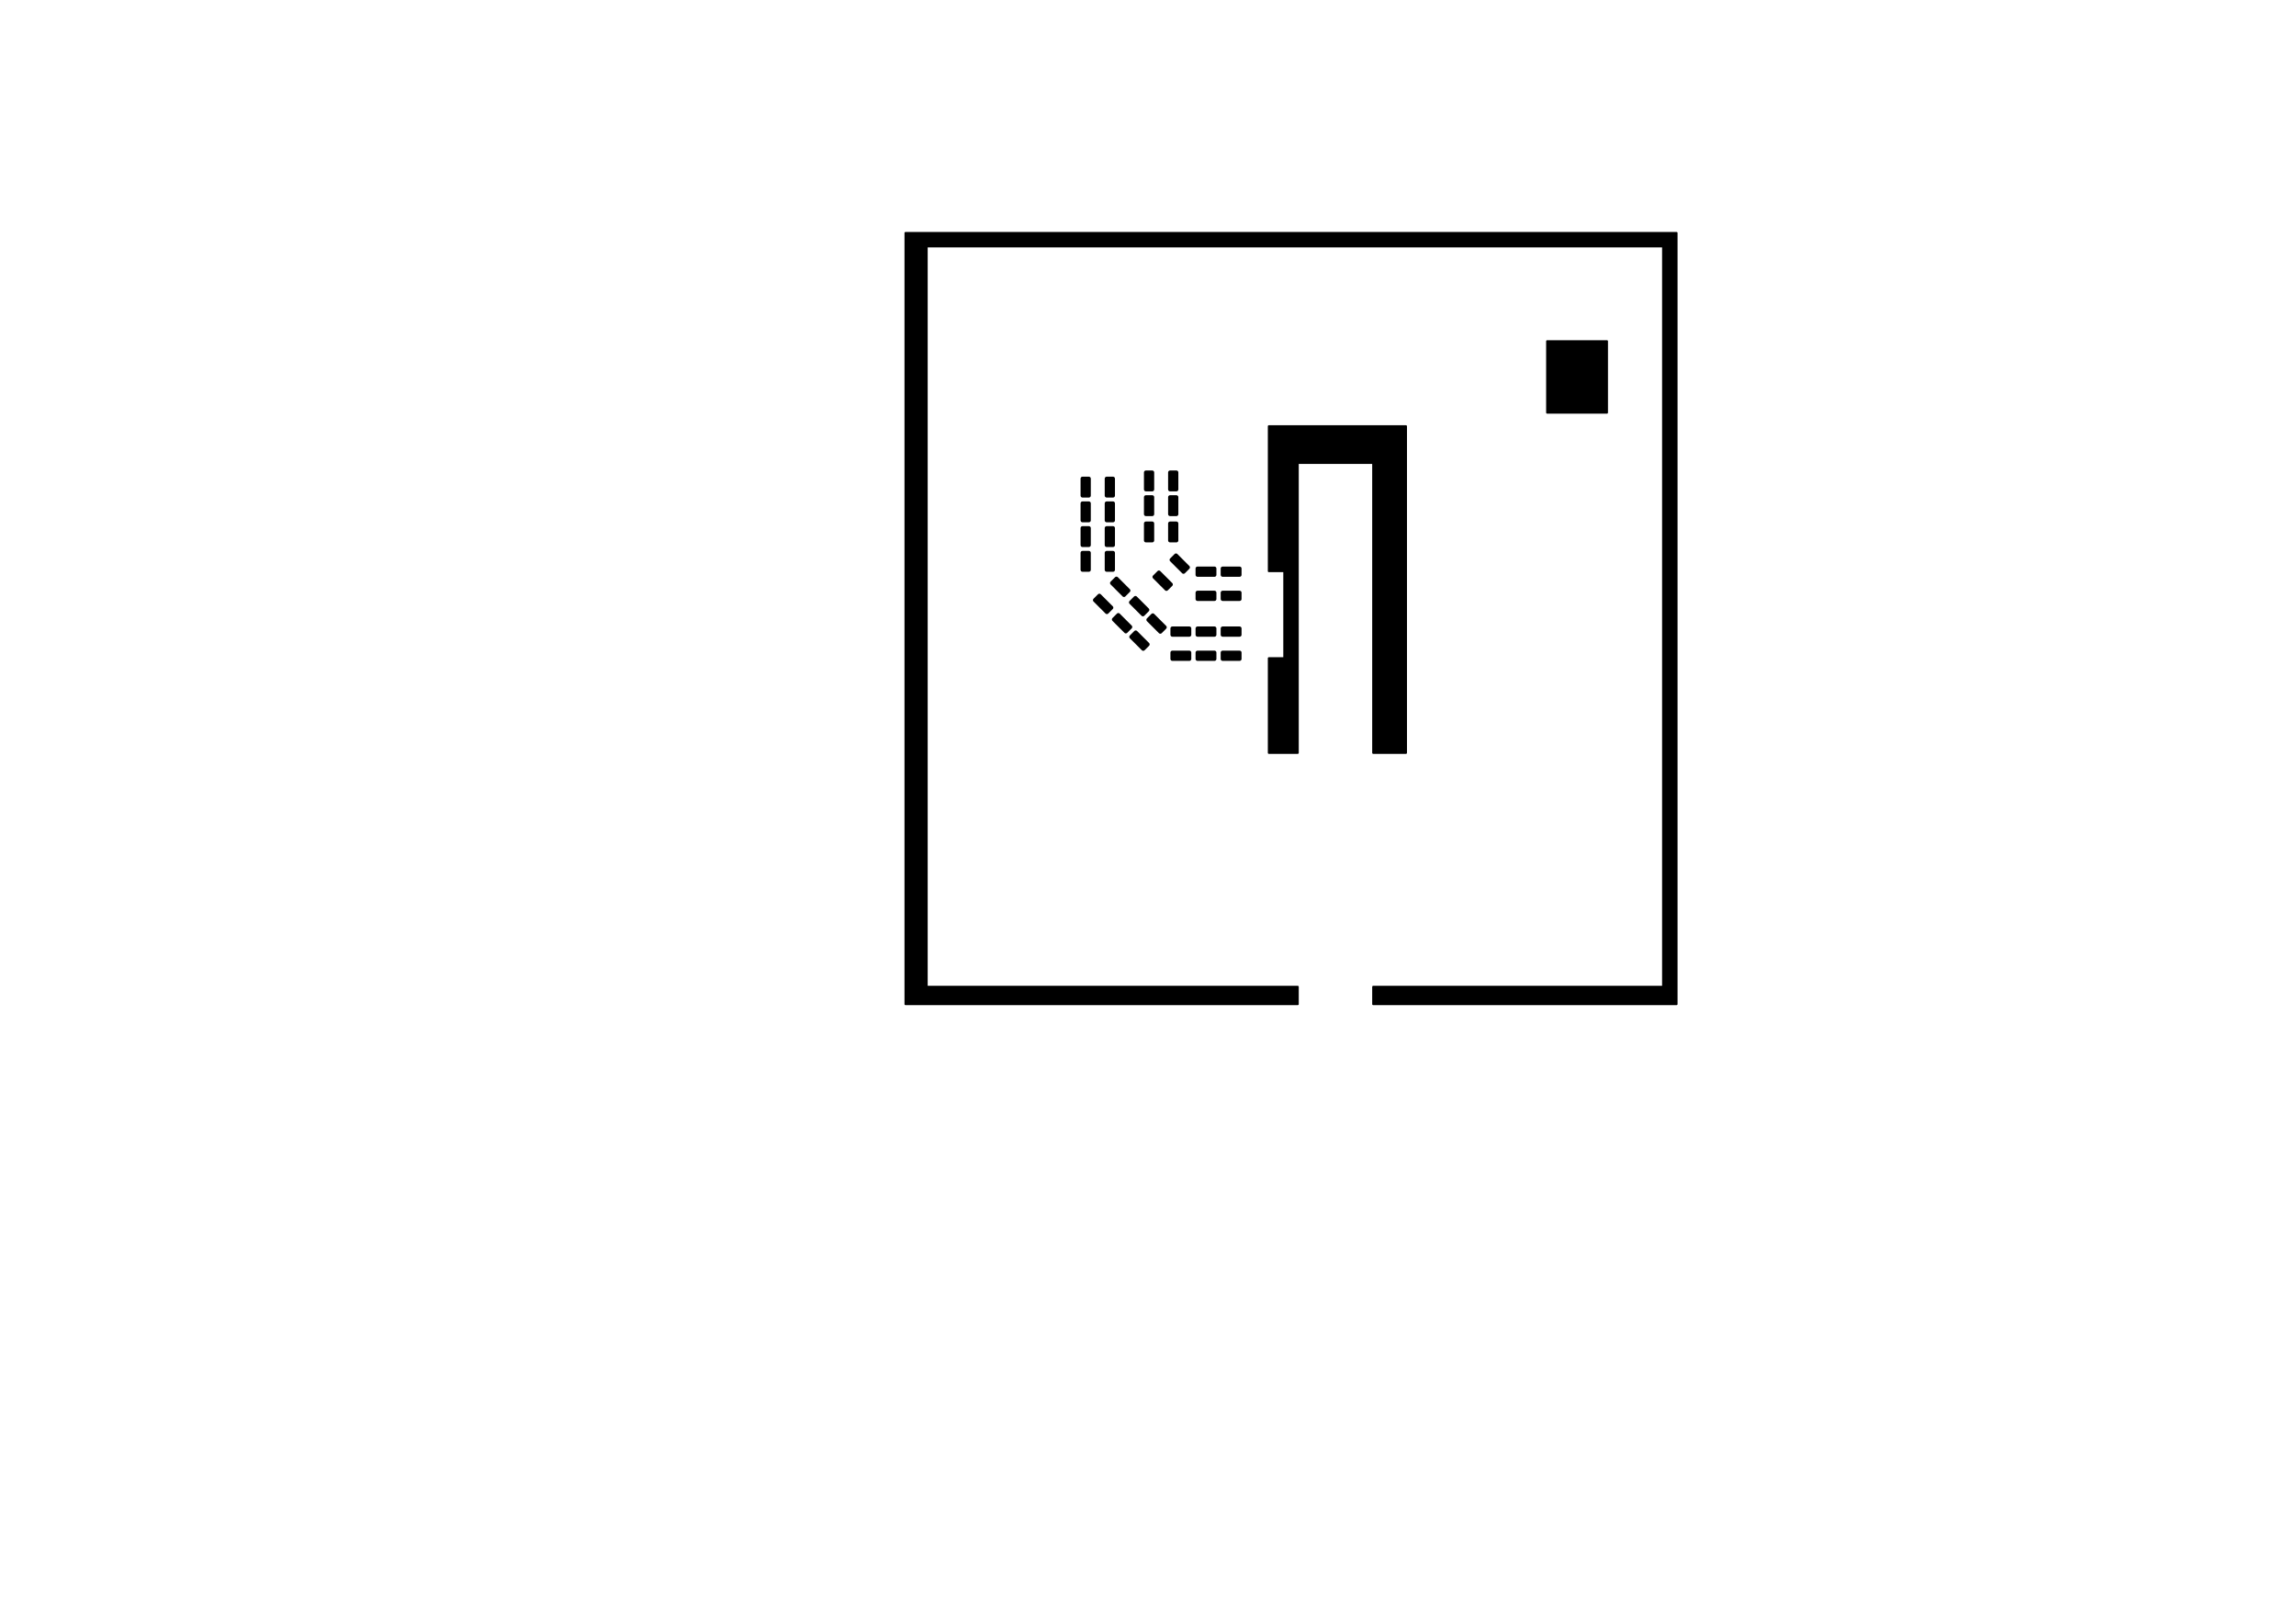 <?xml version="1.0" standalone="no"?>
 <!DOCTYPE svg PUBLIC "-//W3C//DTD SVG 1.1//EN" 
 "http://www.w3.org/Graphics/SVG/1.1/DTD/svg11.dtd"> 
<svg
  xmlns:svg="http://www.w3.org/2000/svg"
  xmlns="http://www.w3.org/2000/svg"
  xmlns:xlink="http://www.w3.org/1999/xlink"
  version="1.1"
  width="297.002mm" height="210.007mm" viewBox="0 0 297.002 210.007">
<title>SVG Image created as working-B_Paste.svg date 2023/08/05 11:55:16 </title>
  <desc>Image generated by PCBNEW </desc>
<g style="fill:#000000; fill-opacity:1;stroke:#000000; stroke-opacity:1;
stroke-linecap:round; stroke-linejoin:round;"
 transform="translate(0 0) scale(1 1)">
</g>
<g style="fill:#000000; fill-opacity:0.0; 
stroke:#000000; stroke-width:0; stroke-opacity:1; 
stroke-linecap:round; stroke-linejoin:round;">
<g >
</g>
<g >
</g>
<g >
</g>
<g >
</g>
<g >
</g>
<g >
</g>
<g >
</g>
<g >
</g>
<g >
</g>
<g >
</g>
<g >
</g>
<g >
</g>
<g >
</g>
<g >
</g>
<g >
</g>
<g >
</g>
<g >
</g>
<g >
</g>
<g >
</g>
<g >
</g>
<g >
</g>
<g >
</g>
<g >
</g>
<g >
</g>
<g >
</g>
<g >
</g>
<g >
</g>
<g >
</g>
<g >
</g>
<g >
</g>
<g >
</g>
<g >
</g>
<g >
</g>
<g >
</g>
<g >
</g>
<g >
</g>
<g >
</g>
<g >
</g>
<g >
</g>
<g >
</g>
<g >
</g>
<g >
</g>
<g >
</g>
<g >
</g>
<g >
</g>
<g >
</g>
<g >
</g>
<g >
</g>
<g >
</g>
<g >
</g>
<g >
</g>
<g >
</g>
<g >
</g>
<g >
</g>
<g style="fill:#000000; fill-opacity:0.0; 
stroke:#000000; stroke-width:0; stroke-opacity:1; 
stroke-linecap:round; stroke-linejoin:round;">
</g>
<g style="fill:#000000; fill-opacity:0.0; 
stroke:#000000; stroke-width:0; stroke-opacity:1; 
stroke-linecap:round; stroke-linejoin:round;">
</g>
<g style="fill:#000000; fill-opacity:1; 
stroke:#000000; stroke-width:0; stroke-opacity:1; 
stroke-linecap:round; stroke-linejoin:round;">
<path style="fill:#000000; fill-opacity:1; 
stroke:#000000; stroke-width:0; stroke-opacity:1; 
stroke-linecap:round; stroke-linejoin:round;fill-rule:evenodd;"
d="M 147.707,84.101
147.788,84.155
147.883,84.174
147.979,84.155
148.06,84.101
148.644,83.518
148.698,83.437
148.717,83.341
148.698,83.245
148.644,83.164
147.088,81.609
147.007,81.554
146.911,81.535
146.815,81.554
146.734,81.609
146.151,82.192
146.097,82.273
146.078,82.369
146.097,82.464
146.151,82.546
Z" /> 
<path style="fill:#000000; fill-opacity:1; 
stroke:#000000; stroke-width:0; stroke-opacity:1; 
stroke-linecap:round; stroke-linejoin:round;fill-rule:evenodd;"
d="M 149.916,81.891
149.998,81.946
150.093,81.965
150.189,81.946
150.27,81.891
150.853,81.308
150.907,81.227
150.927,81.131
150.907,81.036
150.853,80.954
149.298,79.399
149.217,79.345
149.121,79.326
149.025,79.345
148.944,79.399
148.361,79.982
148.307,80.063
148.288,80.159
148.307,80.255
148.361,80.336
Z" /> 
</g>
<g >
</g>
<g style="fill:#000000; fill-opacity:1; 
stroke:#000000; stroke-width:0; stroke-opacity:1; 
stroke-linecap:round; stroke-linejoin:round;">
<path style="fill:#000000; fill-opacity:1; 
stroke:#000000; stroke-width:0; stroke-opacity:1; 
stroke-linecap:round; stroke-linejoin:round;fill-rule:evenodd;"
d="M 153.852,85.475
153.948,85.456
154.029,85.402
154.083,85.321
154.102,85.225
154.102,84.4
154.083,84.304
154.029,84.223
153.948,84.169
153.852,84.15
151.652,84.15
151.556,84.169
151.475,84.223
151.421,84.304
151.402,84.4
151.402,85.225
151.421,85.321
151.475,85.402
151.556,85.456
151.652,85.475
Z" /> 
<path style="fill:#000000; fill-opacity:1; 
stroke:#000000; stroke-width:0; stroke-opacity:1; 
stroke-linecap:round; stroke-linejoin:round;fill-rule:evenodd;"
d="M 153.852,82.35
153.948,82.331
154.029,82.277
154.083,82.196
154.102,82.1
154.102,81.275
154.083,81.179
154.029,81.098
153.948,81.044
153.852,81.025
151.652,81.025
151.556,81.044
151.475,81.098
151.421,81.179
151.402,81.275
151.402,82.1
151.421,82.196
151.475,82.277
151.556,82.331
151.652,82.35
Z" /> 
</g>
<g >
</g>
<g style="fill:#000000; fill-opacity:1; 
stroke:#000000; stroke-width:0; stroke-opacity:1; 
stroke-linecap:round; stroke-linejoin:round;">
<path style="fill:#000000; fill-opacity:1; 
stroke:#000000; stroke-width:0; stroke-opacity:1; 
stroke-linecap:round; stroke-linejoin:round;fill-rule:evenodd;"
d="M 154.902,73.275
154.806,73.294
154.725,73.348
154.671,73.429
154.652,73.525
154.652,74.35
154.671,74.446
154.725,74.527
154.806,74.581
154.902,74.6
157.102,74.6
157.198,74.581
157.279,74.527
157.333,74.446
157.352,74.35
157.352,73.525
157.333,73.429
157.279,73.348
157.198,73.294
157.102,73.275
Z" /> 
<path style="fill:#000000; fill-opacity:1; 
stroke:#000000; stroke-width:0; stroke-opacity:1; 
stroke-linecap:round; stroke-linejoin:round;fill-rule:evenodd;"
d="M 154.902,76.4
154.806,76.419
154.725,76.473
154.671,76.554
154.652,76.65
154.652,77.475
154.671,77.571
154.725,77.652
154.806,77.706
154.902,77.725
157.102,77.725
157.198,77.706
157.279,77.652
157.333,77.571
157.352,77.475
157.352,76.65
157.333,76.554
157.279,76.473
157.198,76.419
157.102,76.4
Z" /> 
</g>
<g >
</g>
<g style="fill:#000000; fill-opacity:1; 
stroke:#000000; stroke-width:0; stroke-opacity:1; 
stroke-linecap:round; stroke-linejoin:round;">
<path style="fill:#000000; fill-opacity:1; 
stroke:#000000; stroke-width:0; stroke-opacity:1; 
stroke-linecap:round; stroke-linejoin:round;fill-rule:evenodd;"
d="M 158.152,73.275
158.056,73.294
157.975,73.348
157.921,73.429
157.902,73.525
157.902,74.35
157.921,74.446
157.975,74.527
158.056,74.581
158.152,74.6
160.352,74.6
160.448,74.581
160.529,74.527
160.583,74.446
160.602,74.35
160.602,73.525
160.583,73.429
160.529,73.348
160.448,73.294
160.352,73.275
Z" /> 
<path style="fill:#000000; fill-opacity:1; 
stroke:#000000; stroke-width:0; stroke-opacity:1; 
stroke-linecap:round; stroke-linejoin:round;fill-rule:evenodd;"
d="M 158.152,76.4
158.056,76.419
157.975,76.473
157.921,76.554
157.902,76.65
157.902,77.475
157.921,77.571
157.975,77.652
158.056,77.706
158.152,77.725
160.352,77.725
160.448,77.706
160.529,77.652
160.583,77.571
160.602,77.475
160.602,76.65
160.583,76.554
160.529,76.473
160.448,76.419
160.352,76.4
Z" /> 
</g>
<g >
</g>
<g style="fill:#000000; fill-opacity:1; 
stroke:#000000; stroke-width:0; stroke-opacity:1; 
stroke-linecap:round; stroke-linejoin:round;">
<path style="fill:#000000; fill-opacity:1; 
stroke:#000000; stroke-width:0; stroke-opacity:1; 
stroke-linecap:round; stroke-linejoin:round;fill-rule:evenodd;"
d="M 139.777,73.7
139.796,73.796
139.85,73.877
139.931,73.931
140.027,73.95
140.852,73.95
140.948,73.931
141.029,73.877
141.083,73.796
141.102,73.7
141.102,71.5
141.083,71.404
141.029,71.323
140.948,71.269
140.852,71.25
140.027,71.25
139.931,71.269
139.85,71.323
139.796,71.404
139.777,71.5
Z" /> 
<path style="fill:#000000; fill-opacity:1; 
stroke:#000000; stroke-width:0; stroke-opacity:1; 
stroke-linecap:round; stroke-linejoin:round;fill-rule:evenodd;"
d="M 142.902,73.7
142.921,73.796
142.975,73.877
143.056,73.931
143.152,73.95
143.977,73.95
144.073,73.931
144.154,73.877
144.208,73.796
144.227,73.7
144.227,71.5
144.208,71.404
144.154,71.323
144.073,71.269
143.977,71.25
143.152,71.25
143.056,71.269
142.975,71.323
142.921,71.404
142.902,71.5
Z" /> 
</g>
<g >
</g>
<g style="fill:#000000; fill-opacity:1; 
stroke:#000000; stroke-width:0; stroke-opacity:1; 
stroke-linecap:round; stroke-linejoin:round;">
<path style="fill:#000000; fill-opacity:1; 
stroke:#000000; stroke-width:0; stroke-opacity:1; 
stroke-linecap:round; stroke-linejoin:round;fill-rule:evenodd;"
d="M 152.427,61.1
152.408,61.004
152.354,60.923
152.273,60.869
152.177,60.85
151.352,60.85
151.256,60.869
151.175,60.923
151.121,61.004
151.102,61.1
151.102,63.3
151.121,63.396
151.175,63.477
151.256,63.531
151.352,63.55
152.177,63.55
152.273,63.531
152.354,63.477
152.408,63.396
152.427,63.3
Z" /> 
<path style="fill:#000000; fill-opacity:1; 
stroke:#000000; stroke-width:0; stroke-opacity:1; 
stroke-linecap:round; stroke-linejoin:round;fill-rule:evenodd;"
d="M 149.302,61.1
149.283,61.004
149.229,60.923
149.148,60.869
149.052,60.85
148.227,60.85
148.131,60.869
148.05,60.923
147.996,61.004
147.977,61.1
147.977,63.3
147.996,63.396
148.05,63.477
148.131,63.531
148.227,63.55
149.052,63.55
149.148,63.531
149.229,63.477
149.283,63.396
149.302,63.3
Z" /> 
</g>
<g >
</g>
<g style="fill:#000000; fill-opacity:1; 
stroke:#000000; stroke-width:0; stroke-opacity:1; 
stroke-linecap:round; stroke-linejoin:round;">
<path style="fill:#000000; fill-opacity:1; 
stroke:#000000; stroke-width:0; stroke-opacity:1; 
stroke-linecap:round; stroke-linejoin:round;fill-rule:evenodd;"
d="M 157.102,85.475
157.198,85.456
157.279,85.402
157.333,85.321
157.352,85.225
157.352,84.4
157.333,84.304
157.279,84.223
157.198,84.169
157.102,84.15
154.902,84.15
154.806,84.169
154.725,84.223
154.671,84.304
154.652,84.4
154.652,85.225
154.671,85.321
154.725,85.402
154.806,85.456
154.902,85.475
Z" /> 
<path style="fill:#000000; fill-opacity:1; 
stroke:#000000; stroke-width:0; stroke-opacity:1; 
stroke-linecap:round; stroke-linejoin:round;fill-rule:evenodd;"
d="M 157.102,82.35
157.198,82.331
157.279,82.277
157.333,82.196
157.352,82.1
157.352,81.275
157.333,81.179
157.279,81.098
157.198,81.044
157.102,81.025
154.902,81.025
154.806,81.044
154.725,81.098
154.671,81.179
154.652,81.275
154.652,82.1
154.671,82.196
154.725,82.277
154.806,82.331
154.902,82.35
Z" /> 
</g>
<g >
</g>
<g style="fill:#000000; fill-opacity:1; 
stroke:#000000; stroke-width:0; stroke-opacity:1; 
stroke-linecap:round; stroke-linejoin:round;">
<path style="fill:#000000; fill-opacity:1; 
stroke:#000000; stroke-width:0; stroke-opacity:1; 
stroke-linecap:round; stroke-linejoin:round;fill-rule:evenodd;"
d="M 139.777,67.3
139.796,67.396
139.85,67.477
139.931,67.531
140.027,67.55
140.852,67.55
140.948,67.531
141.029,67.477
141.083,67.396
141.102,67.3
141.102,65.1
141.083,65.004
141.029,64.923
140.948,64.869
140.852,64.85
140.027,64.85
139.931,64.869
139.85,64.923
139.796,65.004
139.777,65.1
Z" /> 
<path style="fill:#000000; fill-opacity:1; 
stroke:#000000; stroke-width:0; stroke-opacity:1; 
stroke-linecap:round; stroke-linejoin:round;fill-rule:evenodd;"
d="M 142.902,67.3
142.921,67.396
142.975,67.477
143.056,67.531
143.152,67.55
143.977,67.55
144.073,67.531
144.154,67.477
144.208,67.396
144.227,67.3
144.227,65.1
144.208,65.004
144.154,64.923
144.073,64.869
143.977,64.85
143.152,64.85
143.056,64.869
142.975,64.923
142.921,65.004
142.902,65.1
Z" /> 
</g>
<g >
</g>
<g style="fill:#000000; fill-opacity:1; 
stroke:#000000; stroke-width:0; stroke-opacity:1; 
stroke-linecap:round; stroke-linejoin:round;">
<path style="fill:#000000; fill-opacity:1; 
stroke:#000000; stroke-width:0; stroke-opacity:1; 
stroke-linecap:round; stroke-linejoin:round;fill-rule:evenodd;"
d="M 160.352,85.475
160.448,85.456
160.529,85.402
160.583,85.321
160.602,85.225
160.602,84.4
160.583,84.304
160.529,84.223
160.448,84.169
160.352,84.15
158.152,84.15
158.056,84.169
157.975,84.223
157.921,84.304
157.902,84.4
157.902,85.225
157.921,85.321
157.975,85.402
158.056,85.456
158.152,85.475
Z" /> 
<path style="fill:#000000; fill-opacity:1; 
stroke:#000000; stroke-width:0; stroke-opacity:1; 
stroke-linecap:round; stroke-linejoin:round;fill-rule:evenodd;"
d="M 160.352,82.35
160.448,82.331
160.529,82.277
160.583,82.196
160.602,82.1
160.602,81.275
160.583,81.179
160.529,81.098
160.448,81.044
160.352,81.025
158.152,81.025
158.056,81.044
157.975,81.098
157.921,81.179
157.902,81.275
157.902,82.1
157.921,82.196
157.975,82.277
158.056,82.331
158.152,82.35
Z" /> 
</g>
<g >
</g>
<g style="fill:#000000; fill-opacity:1; 
stroke:#000000; stroke-width:0; stroke-opacity:1; 
stroke-linecap:round; stroke-linejoin:round;">
<path style="fill:#000000; fill-opacity:1; 
stroke:#000000; stroke-width:0; stroke-opacity:1; 
stroke-linecap:round; stroke-linejoin:round;fill-rule:evenodd;"
d="M 143.007,79.351
143.088,79.405
143.184,79.424
143.279,79.405
143.36,79.351
143.944,78.768
143.998,78.687
144.017,78.591
143.998,78.495
143.944,78.414
142.388,76.859
142.307,76.804
142.211,76.785
142.115,76.804
142.034,76.859
141.451,77.442
141.397,77.523
141.378,77.619
141.397,77.714
141.451,77.796
Z" /> 
<path style="fill:#000000; fill-opacity:1; 
stroke:#000000; stroke-width:0; stroke-opacity:1; 
stroke-linecap:round; stroke-linejoin:round;fill-rule:evenodd;"
d="M 145.216,77.141
145.298,77.196
145.393,77.215
145.489,77.196
145.57,77.141
146.153,76.558
146.208,76.477
146.227,76.381
146.208,76.286
146.153,76.204
144.598,74.649
144.517,74.595
144.421,74.576
144.325,74.595
144.244,74.649
143.661,75.232
143.607,75.313
143.588,75.409
143.607,75.505
143.661,75.586
Z" /> 
</g>
<g >
</g>
<g style="fill:#000000; fill-opacity:1; 
stroke:#000000; stroke-width:0; stroke-opacity:1; 
stroke-linecap:round; stroke-linejoin:round;">
<path style="fill:#000000; fill-opacity:1; 
stroke:#000000; stroke-width:0; stroke-opacity:1; 
stroke-linecap:round; stroke-linejoin:round;fill-rule:evenodd;"
d="M 152.427,67.7
152.408,67.604
152.354,67.523
152.273,67.469
152.177,67.45
151.352,67.45
151.256,67.469
151.175,67.523
151.121,67.604
151.102,67.7
151.102,69.9
151.121,69.996
151.175,70.077
151.256,70.131
151.352,70.15
152.177,70.15
152.273,70.131
152.354,70.077
152.408,69.996
152.427,69.9
Z" /> 
<path style="fill:#000000; fill-opacity:1; 
stroke:#000000; stroke-width:0; stroke-opacity:1; 
stroke-linecap:round; stroke-linejoin:round;fill-rule:evenodd;"
d="M 149.302,67.7
149.283,67.604
149.229,67.523
149.148,67.469
149.052,67.45
148.227,67.45
148.131,67.469
148.05,67.523
147.996,67.604
147.977,67.7
147.977,69.9
147.996,69.996
148.05,70.077
148.131,70.131
148.227,70.15
149.052,70.15
149.148,70.131
149.229,70.077
149.283,69.996
149.302,69.9
Z" /> 
</g>
<g >
</g>
<g style="fill:#000000; fill-opacity:1; 
stroke:#000000; stroke-width:0; stroke-opacity:1; 
stroke-linecap:round; stroke-linejoin:round;">
<path style="fill:#000000; fill-opacity:1; 
stroke:#000000; stroke-width:0; stroke-opacity:1; 
stroke-linecap:round; stroke-linejoin:round;fill-rule:evenodd;"
d="M 139.777,70.5
139.796,70.596
139.85,70.677
139.931,70.731
140.027,70.75
140.852,70.75
140.948,70.731
141.029,70.677
141.083,70.596
141.102,70.5
141.102,68.3
141.083,68.204
141.029,68.123
140.948,68.069
140.852,68.05
140.027,68.05
139.931,68.069
139.85,68.123
139.796,68.204
139.777,68.3
Z" /> 
<path style="fill:#000000; fill-opacity:1; 
stroke:#000000; stroke-width:0; stroke-opacity:1; 
stroke-linecap:round; stroke-linejoin:round;fill-rule:evenodd;"
d="M 142.902,70.5
142.921,70.596
142.975,70.677
143.056,70.731
143.152,70.75
143.977,70.75
144.073,70.731
144.154,70.677
144.208,70.596
144.227,70.5
144.227,68.3
144.208,68.204
144.154,68.123
144.073,68.069
143.977,68.05
143.152,68.05
143.056,68.069
142.975,68.123
142.921,68.204
142.902,68.3
Z" /> 
</g>
<g >
</g>
<g style="fill:#000000; fill-opacity:1; 
stroke:#000000; stroke-width:0; stroke-opacity:1; 
stroke-linecap:round; stroke-linejoin:round;">
<path style="fill:#000000; fill-opacity:1; 
stroke:#000000; stroke-width:0; stroke-opacity:1; 
stroke-linecap:round; stroke-linejoin:round;fill-rule:evenodd;"
d="M 152.298,71.649
152.217,71.595
152.121,71.576
152.025,71.595
151.944,71.649
151.361,72.232
151.307,72.313
151.288,72.409
151.307,72.505
151.361,72.586
152.916,74.141
152.998,74.196
153.093,74.215
153.189,74.196
153.27,74.141
153.853,73.558
153.907,73.477
153.927,73.381
153.907,73.286
153.853,73.204
Z" /> 
<path style="fill:#000000; fill-opacity:1; 
stroke:#000000; stroke-width:0; stroke-opacity:1; 
stroke-linecap:round; stroke-linejoin:round;fill-rule:evenodd;"
d="M 150.088,73.859
150.007,73.804
149.911,73.785
149.815,73.804
149.734,73.859
149.151,74.442
149.097,74.523
149.078,74.619
149.097,74.714
149.151,74.796
150.707,76.351
150.788,76.405
150.883,76.424
150.979,76.405
151.06,76.351
151.644,75.768
151.698,75.687
151.717,75.591
151.698,75.495
151.644,75.414
Z" /> 
</g>
<g >
</g>
<g style="fill:#000000; fill-opacity:1; 
stroke:#000000; stroke-width:0; stroke-opacity:1; 
stroke-linecap:round; stroke-linejoin:round;">
<path style="fill:#000000; fill-opacity:1; 
stroke:#000000; stroke-width:0; stroke-opacity:1; 
stroke-linecap:round; stroke-linejoin:round;fill-rule:evenodd;"
d="M 152.427,64.3
152.408,64.204
152.354,64.123
152.273,64.069
152.177,64.05
151.352,64.05
151.256,64.069
151.175,64.123
151.121,64.204
151.102,64.3
151.102,66.5
151.121,66.596
151.175,66.677
151.256,66.731
151.352,66.75
152.177,66.75
152.273,66.731
152.354,66.677
152.408,66.596
152.427,66.5
Z" /> 
<path style="fill:#000000; fill-opacity:1; 
stroke:#000000; stroke-width:0; stroke-opacity:1; 
stroke-linecap:round; stroke-linejoin:round;fill-rule:evenodd;"
d="M 149.302,64.3
149.283,64.204
149.229,64.123
149.148,64.069
149.052,64.05
148.227,64.05
148.131,64.069
148.05,64.123
147.996,64.204
147.977,64.3
147.977,66.5
147.996,66.596
148.05,66.677
148.131,66.731
148.227,66.75
149.052,66.75
149.148,66.731
149.229,66.677
149.283,66.596
149.302,66.5
Z" /> 
</g>
<g >
</g>
<g style="fill:#000000; fill-opacity:1; 
stroke:#000000; stroke-width:0; stroke-opacity:1; 
stroke-linecap:round; stroke-linejoin:round;">
<path style="fill:#000000; fill-opacity:1; 
stroke:#000000; stroke-width:0; stroke-opacity:1; 
stroke-linecap:round; stroke-linejoin:round;fill-rule:evenodd;"
d="M 139.777,64.1
139.796,64.196
139.85,64.277
139.931,64.331
140.027,64.35
140.852,64.35
140.948,64.331
141.029,64.277
141.083,64.196
141.102,64.1
141.102,61.9
141.083,61.804
141.029,61.723
140.948,61.669
140.852,61.65
140.027,61.65
139.931,61.669
139.85,61.723
139.796,61.804
139.777,61.9
Z" /> 
<path style="fill:#000000; fill-opacity:1; 
stroke:#000000; stroke-width:0; stroke-opacity:1; 
stroke-linecap:round; stroke-linejoin:round;fill-rule:evenodd;"
d="M 142.902,64.1
142.921,64.196
142.975,64.277
143.056,64.331
143.152,64.35
143.977,64.35
144.073,64.331
144.154,64.277
144.208,64.196
144.227,64.1
144.227,61.9
144.208,61.804
144.154,61.723
144.073,61.669
143.977,61.65
143.152,61.65
143.056,61.669
142.975,61.723
142.921,61.804
142.902,61.9
Z" /> 
</g>
<g >
</g>
<g style="fill:#000000; fill-opacity:1; 
stroke:#000000; stroke-width:0; stroke-opacity:1; 
stroke-linecap:round; stroke-linejoin:round;">
<path style="fill:#000000; fill-opacity:1; 
stroke:#000000; stroke-width:0; stroke-opacity:1; 
stroke-linecap:round; stroke-linejoin:round;fill-rule:evenodd;"
d="M 145.457,81.851
145.538,81.905
145.633,81.924
145.729,81.905
145.81,81.851
146.394,81.268
146.448,81.187
146.467,81.091
146.448,80.995
146.394,80.914
144.838,79.359
144.757,79.304
144.661,79.285
144.565,79.304
144.484,79.359
143.901,79.942
143.847,80.023
143.828,80.119
143.847,80.214
143.901,80.296
Z" /> 
<path style="fill:#000000; fill-opacity:1; 
stroke:#000000; stroke-width:0; stroke-opacity:1; 
stroke-linecap:round; stroke-linejoin:round;fill-rule:evenodd;"
d="M 147.666,79.641
147.748,79.696
147.843,79.715
147.939,79.696
148.02,79.641
148.603,79.058
148.657,78.977
148.677,78.881
148.657,78.786
148.603,78.704
147.048,77.149
146.967,77.095
146.871,77.076
146.775,77.095
146.694,77.149
146.111,77.732
146.057,77.813
146.038,77.909
146.057,78.005
146.111,78.086
Z" /> 
</g>
<g >
</g>
<g >
</g>
<g >
</g>
<g style="fill:#000000; fill-opacity:1; 
stroke:#000000; stroke-width:0; stroke-opacity:1; 
stroke-linecap:round; stroke-linejoin:round;">
<g >
<path style="fill:#000000; fill-opacity:1; 
stroke:#000000; stroke-width:0; stroke-opacity:1; 
stroke-linecap:round; stroke-linejoin:round;fill-rule:evenodd;"
d="M 164.064,55.017
164.019,55.062
164.002,55.124
164.002,73.876
164.019,73.938
164.064,73.983
164.126,74
165.986,74
165.999,74.004
166.002,74.016
166.002,84.984
165.999,84.996
165.986,85
164.126,85
164.064,85.017
164.019,85.062
164.002,85.124
164.002,97.376
164.019,97.438
164.064,97.483
164.126,97.5
167.878,97.5
167.94,97.483
167.986,97.438
168.002,97.376
168.002,60.016
168.006,60.003
168.018,60
177.486,60
177.499,60.003
177.502,60.016
177.502,97.376
177.519,97.438
177.564,97.483
177.626,97.5
181.878,97.5
181.94,97.483
181.986,97.438
182.002,97.376
182.002,55.124
181.986,55.062
181.94,55.017
181.878,55
164.126,55
Z" /> 
</g>
</g>
<g style="fill:#000000; fill-opacity:1; 
stroke:#000000; stroke-width:0; stroke-opacity:1; 
stroke-linecap:round; stroke-linejoin:round;">
<g >
<path style="fill:#000000; fill-opacity:1; 
stroke:#000000; stroke-width:0; stroke-opacity:1; 
stroke-linecap:round; stroke-linejoin:round;fill-rule:evenodd;"
d="M 117.065,30.017
117.019,30.063
117.002,30.126
117.002,129.874
117.019,129.937
117.065,129.983
117.128,130
167.876,130
167.939,129.983
167.985,129.937
168.002,129.874
168.002,127.626
167.985,127.563
167.939,127.517
167.876,127.5
120.019,127.5
120.006,127.496
120.002,127.483
120.002,32.017
120.006,32.004
120.019,32
214.986,32
214.999,32.004
215.002,32.017
215.002,127.483
214.999,127.496
214.986,127.5
177.628,127.5
177.565,127.517
177.519,127.563
177.502,127.626
177.502,129.874
177.519,129.937
177.565,129.983
177.628,130
216.876,130
216.939,129.983
216.985,129.937
217.002,129.874
217.002,30.126
216.985,30.063
216.939,30.017
216.876,30
117.128,30
Z" /> 
</g>
</g>
<g style="fill:#000000; fill-opacity:1; 
stroke:#000000; stroke-width:0; stroke-opacity:1; 
stroke-linecap:round; stroke-linejoin:round;">
<g >
<path style="fill:#000000; fill-opacity:1; 
stroke:#000000; stroke-width:0; stroke-opacity:1; 
stroke-linecap:round; stroke-linejoin:round;fill-rule:evenodd;"
d="M 200.065,44.017
200.019,44.063
200.002,44.126
200.002,53.374
200.019,53.437
200.065,53.483
200.128,53.5
207.876,53.5
207.939,53.483
207.985,53.437
208.002,53.374
208.002,44.126
207.985,44.063
207.939,44.017
207.876,44
200.128,44
Z" /> 
</g>
</g>
</g> 
</svg>
